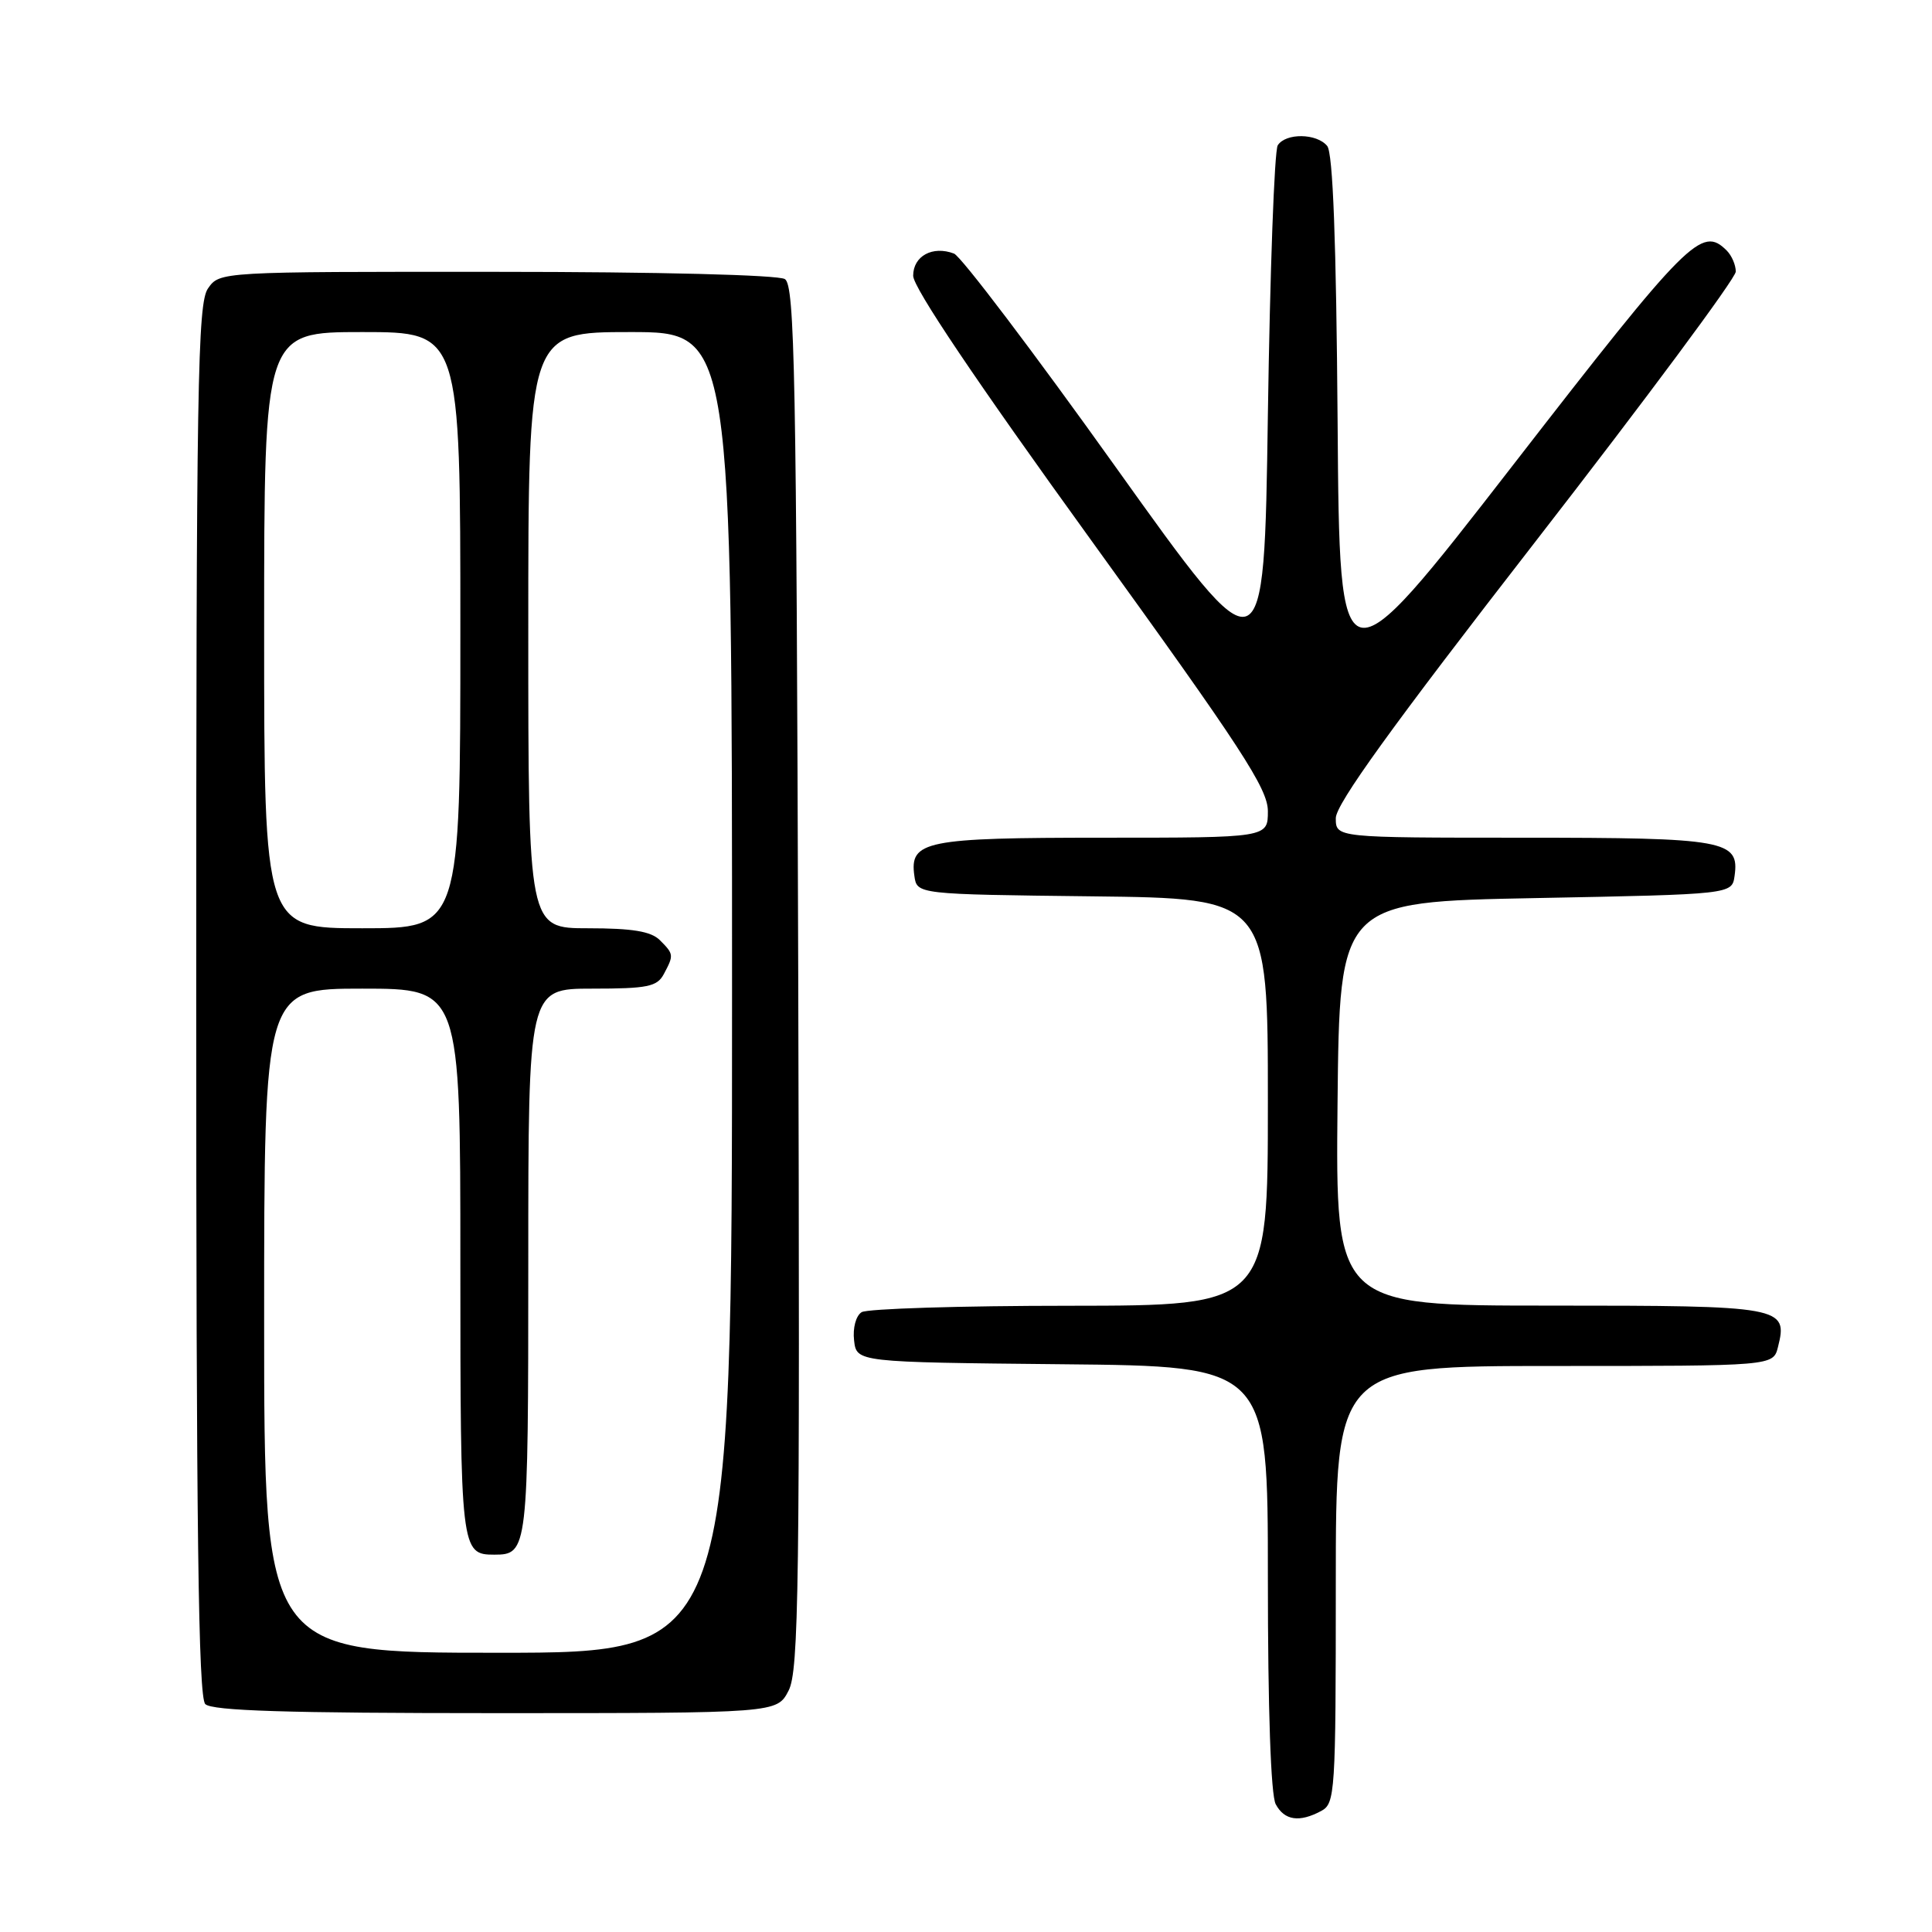<?xml version="1.0" encoding="UTF-8" standalone="no"?>
<!DOCTYPE svg PUBLIC "-//W3C//DTD SVG 1.1//EN" "http://www.w3.org/Graphics/SVG/1.1/DTD/svg11.dtd" >
<svg xmlns="http://www.w3.org/2000/svg" xmlns:xlink="http://www.w3.org/1999/xlink" version="1.1" viewBox="0 0 256 256">
 <g >
 <path fill="currentColor"
d=" M 175.07 239.96 C 176.91 238.98 177.00 237.58 177.00 209.96 C 177.00 181.00 177.00 181.00 205.98 181.00 C 234.96 181.00 234.96 181.00 235.59 178.49 C 236.94 173.13 236.24 173.00 205.36 173.00 C 176.97 173.00 176.97 173.00 177.23 146.25 C 177.50 119.50 177.50 119.50 203.50 119.00 C 229.50 118.50 229.50 118.50 229.84 116.06 C 230.51 111.34 228.63 111.00 201.81 111.00 C 177.00 111.00 177.00 111.00 177.00 108.41 C 177.00 106.56 184.46 96.22 203.50 71.70 C 218.07 52.93 230.00 36.86 230.00 35.99 C 230.00 35.11 229.46 33.86 228.80 33.20 C 225.48 29.88 223.73 31.64 200.48 61.63 C 177.50 91.26 177.50 91.26 177.24 55.97 C 177.06 31.95 176.62 20.25 175.86 19.34 C 174.47 17.65 170.38 17.60 169.31 19.25 C 168.86 19.94 168.28 36.01 168.00 54.96 C 167.50 89.42 167.50 89.42 147.80 61.84 C 136.97 46.67 127.34 33.96 126.41 33.60 C 123.58 32.52 121.00 33.92 121.00 36.54 C 121.00 38.10 129.33 50.48 144.50 71.47 C 164.52 99.17 168.00 104.50 168.00 107.49 C 168.00 111.00 168.00 111.00 146.19 111.00 C 122.57 111.00 120.50 111.42 121.16 116.06 C 121.50 118.50 121.50 118.50 144.75 118.77 C 168.00 119.04 168.00 119.04 168.00 146.02 C 168.00 173.00 168.00 173.00 141.75 173.02 C 127.31 173.02 114.90 173.41 114.17 173.87 C 113.41 174.35 112.98 175.97 113.17 177.61 C 113.50 180.50 113.50 180.50 140.75 180.77 C 168.00 181.03 168.00 181.03 168.00 209.08 C 168.00 226.50 168.39 237.86 169.04 239.07 C 170.19 241.22 172.17 241.52 175.07 239.96 Z  M 104.49 224.02 C 105.85 221.39 106.00 210.34 105.77 129.48 C 105.53 49.38 105.31 37.81 104.00 36.98 C 103.13 36.43 87.18 36.02 65.81 36.02 C 29.11 36.00 29.11 36.00 27.56 38.22 C 26.18 40.19 26.00 50.80 26.00 132.52 C 26.00 202.81 26.28 224.88 27.20 225.80 C 28.09 226.69 38.02 227.00 65.67 227.00 C 102.95 227.00 102.95 227.00 104.49 224.02 Z  M 35.00 175.00 C 35.00 131.00 35.00 131.00 48.00 131.00 C 61.00 131.00 61.00 131.00 61.00 167.30 C 61.00 205.47 61.06 206.00 65.50 206.00 C 69.94 206.00 70.00 205.47 70.00 167.30 C 70.00 131.00 70.00 131.00 78.46 131.00 C 85.81 131.00 87.07 130.74 87.96 129.07 C 89.30 126.56 89.29 126.43 87.43 124.57 C 86.26 123.41 83.80 123.00 77.93 123.00 C 70.00 123.00 70.00 123.00 70.00 83.50 C 70.00 44.00 70.00 44.00 83.50 44.00 C 97.00 44.00 97.00 44.00 97.00 131.50 C 97.00 219.00 97.00 219.00 66.00 219.00 C 35.00 219.00 35.00 219.00 35.00 175.00 Z  M 35.00 83.50 C 35.00 44.00 35.00 44.00 48.00 44.00 C 61.00 44.00 61.00 44.00 61.00 83.50 C 61.00 123.00 61.00 123.00 48.00 123.00 C 35.00 123.00 35.00 123.00 35.00 83.50 Z "/>
</g>
</svg>